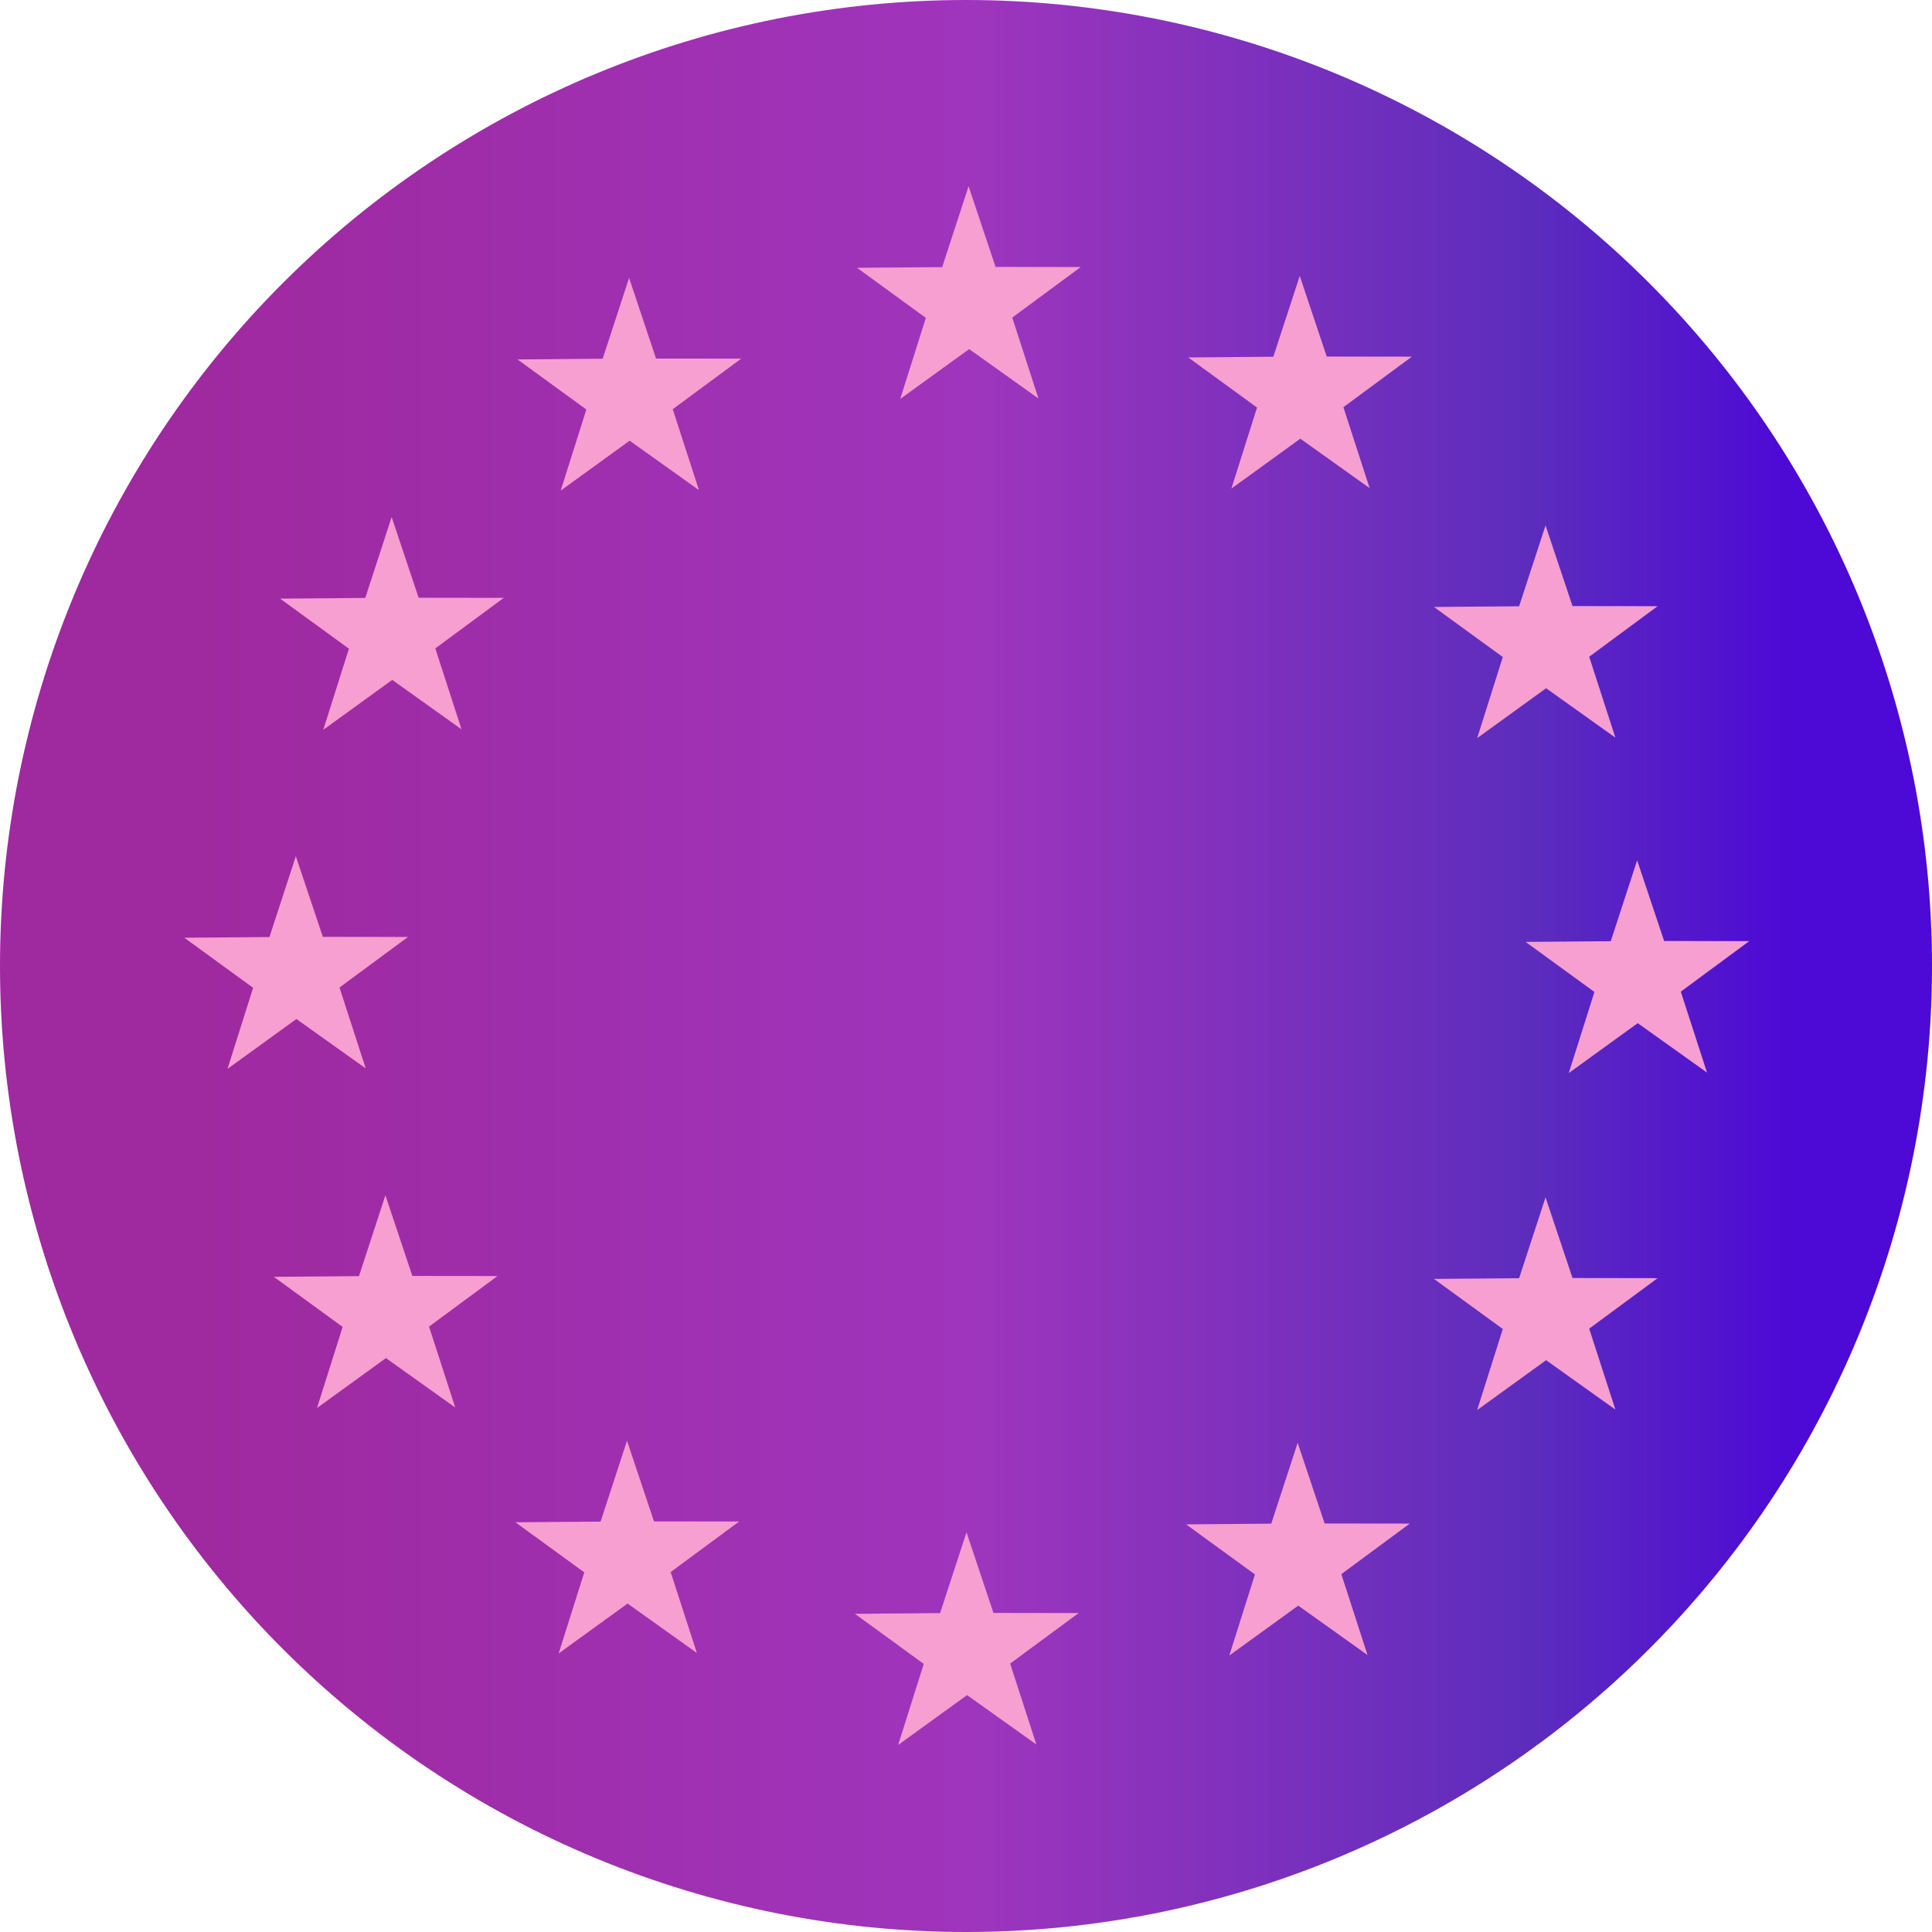 <svg xmlns="http://www.w3.org/2000/svg" xmlns:xlink="http://www.w3.org/1999/xlink" width="500" zoomAndPan="magnify" viewBox="0 0 375 375" height="500" preserveAspectRatio="xMidYMid meet" version="1.0"><defs><clipPath id="995aa697f5"><path d="M 375 187.5 C 375 190.57 374.926 193.637 374.773 196.699 C 374.625 199.766 374.398 202.824 374.098 205.879 C 373.797 208.934 373.422 211.977 372.969 215.012 C 372.52 218.047 371.996 221.07 371.398 224.078 C 370.797 227.09 370.125 230.082 369.379 233.059 C 368.637 236.035 367.816 238.992 366.926 241.93 C 366.035 244.863 365.074 247.777 364.039 250.668 C 363.004 253.555 361.902 256.418 360.727 259.254 C 359.555 262.09 358.309 264.891 356.996 267.668 C 355.688 270.441 354.309 273.18 352.859 275.887 C 351.414 278.594 349.902 281.262 348.324 283.895 C 346.746 286.527 345.105 289.117 343.402 291.668 C 341.695 294.223 339.93 296.73 338.102 299.195 C 336.273 301.66 334.387 304.078 332.441 306.449 C 330.492 308.82 328.488 311.145 326.43 313.418 C 324.367 315.691 322.254 317.914 320.082 320.082 C 317.914 322.254 315.691 324.367 313.418 326.43 C 311.145 328.488 308.82 330.492 306.449 332.438 C 304.078 334.387 301.66 336.273 299.195 338.102 C 296.73 339.93 294.223 341.695 291.668 343.402 C 289.117 345.105 286.527 346.746 283.895 348.324 C 281.262 349.902 278.594 351.414 275.887 352.859 C 273.18 354.309 270.441 355.688 267.668 356.996 C 264.895 358.309 262.09 359.555 259.254 360.727 C 256.418 361.902 253.555 363.004 250.668 364.039 C 247.777 365.074 244.863 366.035 241.93 366.926 C 238.992 367.816 236.035 368.637 233.059 369.379 C 230.082 370.125 227.09 370.797 224.078 371.398 C 221.07 371.996 218.047 372.52 215.012 372.969 C 211.977 373.422 208.934 373.797 205.879 374.098 C 202.824 374.398 199.766 374.625 196.699 374.773 C 193.637 374.926 190.57 375 187.5 375 C 184.43 375 181.363 374.926 178.301 374.773 C 175.234 374.625 172.176 374.398 169.121 374.098 C 166.066 373.797 163.023 373.422 159.988 372.969 C 156.953 372.52 153.93 371.996 150.922 371.398 C 147.91 370.797 144.918 370.125 141.941 369.379 C 138.965 368.637 136.008 367.816 133.07 366.926 C 130.137 366.035 127.223 365.074 124.332 364.039 C 121.445 363.004 118.582 361.902 115.746 360.727 C 112.91 359.555 110.105 358.309 107.332 356.996 C 104.559 355.688 101.82 354.309 99.113 352.859 C 96.406 351.414 93.738 349.902 91.105 348.324 C 88.473 346.746 85.883 345.105 83.332 343.402 C 80.777 341.695 78.27 339.93 75.805 338.102 C 73.34 336.273 70.922 334.387 68.551 332.438 C 66.18 330.492 63.855 328.488 61.582 326.43 C 59.309 324.367 57.086 322.254 54.918 320.082 C 52.746 317.914 50.633 315.691 48.57 313.418 C 46.512 311.145 44.508 308.82 42.559 306.449 C 40.613 304.078 38.727 301.66 36.898 299.195 C 35.07 296.73 33.305 294.223 31.598 291.668 C 29.895 289.117 28.254 286.527 26.676 283.895 C 25.098 281.262 23.586 278.594 22.141 275.887 C 20.691 273.18 19.312 270.441 18.004 267.668 C 16.691 264.891 15.445 262.09 14.273 259.254 C 13.098 256.418 11.996 253.555 10.961 250.668 C 9.926 247.777 8.965 244.863 8.074 241.93 C 7.184 238.992 6.363 236.035 5.621 233.059 C 4.875 230.082 4.203 227.09 3.602 224.078 C 3.004 221.07 2.48 218.047 2.031 215.012 C 1.578 211.977 1.203 208.934 0.902 205.879 C 0.602 202.824 0.375 199.766 0.227 196.699 C 0.074 193.637 0 190.57 0 187.5 C 0 184.43 0.074 181.363 0.227 178.301 C 0.375 175.234 0.602 172.176 0.902 169.121 C 1.203 166.066 1.578 163.023 2.031 159.988 C 2.48 156.953 3.004 153.93 3.602 150.922 C 4.203 147.91 4.875 144.918 5.621 141.941 C 6.363 138.965 7.184 136.008 8.074 133.07 C 8.965 130.137 9.926 127.223 10.961 124.332 C 11.996 121.445 13.098 118.582 14.273 115.746 C 15.445 112.91 16.691 110.105 18.004 107.332 C 19.312 104.559 20.691 101.82 22.141 99.113 C 23.586 96.406 25.098 93.738 26.676 91.105 C 28.254 88.473 29.895 85.883 31.598 83.332 C 33.305 80.777 35.07 78.27 36.898 75.805 C 38.727 73.34 40.613 70.922 42.559 68.551 C 44.508 66.18 46.512 63.855 48.57 61.582 C 50.633 59.309 52.746 57.086 54.918 54.918 C 57.086 52.746 59.309 50.633 61.582 48.57 C 63.855 46.512 66.18 44.508 68.551 42.559 C 70.922 40.613 73.34 38.727 75.805 36.898 C 78.27 35.07 80.777 33.305 83.332 31.598 C 85.883 29.895 88.473 28.254 91.105 26.676 C 93.738 25.098 96.406 23.586 99.113 22.141 C 101.82 20.691 104.559 19.312 107.332 18.004 C 110.105 16.691 112.91 15.445 115.746 14.273 C 118.582 13.098 121.445 11.996 124.332 10.961 C 127.223 9.926 130.137 8.965 133.07 8.074 C 136.008 7.184 138.965 6.363 141.941 5.617 C 144.918 4.875 147.91 4.203 150.922 3.602 C 153.93 3.004 156.953 2.48 159.988 2.031 C 163.023 1.578 166.066 1.203 169.121 0.902 C 172.176 0.602 175.234 0.375 178.301 0.227 C 181.363 0.074 184.43 0 187.5 0 C 190.57 0 193.637 0.074 196.699 0.227 C 199.766 0.375 202.824 0.602 205.879 0.902 C 208.934 1.203 211.977 1.578 215.012 2.031 C 218.047 2.48 221.07 3.004 224.078 3.602 C 227.09 4.203 230.082 4.875 233.059 5.617 C 236.035 6.363 238.992 7.184 241.93 8.074 C 244.863 8.965 247.777 9.926 250.668 10.961 C 253.555 11.996 256.418 13.098 259.254 14.273 C 262.09 15.445 264.895 16.691 267.668 18.004 C 270.441 19.312 273.18 20.691 275.887 22.141 C 278.594 23.586 281.262 25.098 283.895 26.676 C 286.527 28.254 289.117 29.895 291.668 31.598 C 294.223 33.305 296.73 35.07 299.195 36.898 C 301.66 38.727 304.078 40.613 306.449 42.559 C 308.82 44.508 311.145 46.512 313.418 48.57 C 315.691 50.633 317.914 52.746 320.082 54.918 C 322.254 57.086 324.367 59.309 326.43 61.582 C 328.488 63.855 330.492 66.18 332.441 68.551 C 334.387 70.922 336.273 73.34 338.102 75.805 C 339.93 78.27 341.695 80.777 343.402 83.332 C 345.105 85.883 346.746 88.473 348.324 91.105 C 349.902 93.738 351.414 96.406 352.859 99.113 C 354.309 101.82 355.688 104.559 356.996 107.332 C 358.309 110.105 359.555 112.91 360.727 115.746 C 361.902 118.582 363.004 121.445 364.039 124.332 C 365.074 127.223 366.035 130.137 366.926 133.07 C 367.816 136.008 368.637 138.965 369.379 141.941 C 370.125 144.918 370.797 147.91 371.398 150.922 C 371.996 153.93 372.52 156.953 372.969 159.988 C 373.422 163.023 373.797 166.066 374.098 169.121 C 374.398 172.176 374.625 175.234 374.773 178.301 C 374.926 181.363 375 184.43 375 187.5 Z M 375 187.5 " clip-rule="nonzero"/></clipPath><linearGradient x1="21.5" gradientTransform="matrix(0.798, 0, 0, 0.798, -17.154, -12.367)" y1="250.5" x2="491.5" gradientUnits="userSpaceOnUse" y2="250.5" id="bbf66ed6b8"><stop stop-opacity="1" stop-color="rgb(62.399%, 16.1%, 62.399%)" offset="0"/><stop stop-opacity="1" stop-color="rgb(62.399%, 16.1%, 62.399%)" offset="0.062"/><stop stop-opacity="1" stop-color="rgb(62.399%, 16.1%, 62.399%)" offset="0.094"/><stop stop-opacity="1" stop-color="rgb(62.399%, 16.148%, 62.521%)" offset="0.109"/><stop stop-opacity="1" stop-color="rgb(62.399%, 16.243%, 62.756%)" offset="0.117"/><stop stop-opacity="1" stop-color="rgb(62.399%, 16.335%, 62.984%)" offset="0.125"/><stop stop-opacity="1" stop-color="rgb(62.399%, 16.426%, 63.211%)" offset="0.133"/><stop stop-opacity="1" stop-color="rgb(62.399%, 16.516%, 63.438%)" offset="0.141"/><stop stop-opacity="1" stop-color="rgb(62.399%, 16.608%, 63.666%)" offset="0.148"/><stop stop-opacity="1" stop-color="rgb(62.399%, 16.699%, 63.893%)" offset="0.156"/><stop stop-opacity="1" stop-color="rgb(62.399%, 16.791%, 64.12%)" offset="0.164"/><stop stop-opacity="1" stop-color="rgb(62.399%, 16.882%, 64.348%)" offset="0.172"/><stop stop-opacity="1" stop-color="rgb(62.399%, 16.974%, 64.575%)" offset="0.18"/><stop stop-opacity="1" stop-color="rgb(62.399%, 17.065%, 64.803%)" offset="0.188"/><stop stop-opacity="1" stop-color="rgb(62.399%, 17.155%, 65.03%)" offset="0.195"/><stop stop-opacity="1" stop-color="rgb(62.399%, 17.247%, 65.257%)" offset="0.203"/><stop stop-opacity="1" stop-color="rgb(62.399%, 17.339%, 65.485%)" offset="0.211"/><stop stop-opacity="1" stop-color="rgb(62.399%, 17.43%, 65.712%)" offset="0.219"/><stop stop-opacity="1" stop-color="rgb(62.399%, 17.522%, 65.939%)" offset="0.227"/><stop stop-opacity="1" stop-color="rgb(62.399%, 17.613%, 66.167%)" offset="0.234"/><stop stop-opacity="1" stop-color="rgb(62.399%, 17.705%, 66.394%)" offset="0.242"/><stop stop-opacity="1" stop-color="rgb(62.399%, 17.795%, 66.621%)" offset="0.25"/><stop stop-opacity="1" stop-color="rgb(62.399%, 17.886%, 66.849%)" offset="0.258"/><stop stop-opacity="1" stop-color="rgb(62.399%, 17.978%, 67.076%)" offset="0.266"/><stop stop-opacity="1" stop-color="rgb(62.399%, 18.069%, 67.303%)" offset="0.273"/><stop stop-opacity="1" stop-color="rgb(62.399%, 18.161%, 67.531%)" offset="0.281"/><stop stop-opacity="1" stop-color="rgb(62.399%, 18.253%, 67.758%)" offset="0.289"/><stop stop-opacity="1" stop-color="rgb(62.399%, 18.344%, 67.986%)" offset="0.297"/><stop stop-opacity="1" stop-color="rgb(62.399%, 18.434%, 68.213%)" offset="0.305"/><stop stop-opacity="1" stop-color="rgb(62.399%, 18.526%, 68.44%)" offset="0.312"/><stop stop-opacity="1" stop-color="rgb(62.399%, 18.617%, 68.668%)" offset="0.32"/><stop stop-opacity="1" stop-color="rgb(62.399%, 18.709%, 68.895%)" offset="0.328"/><stop stop-opacity="1" stop-color="rgb(62.399%, 18.8%, 69.122%)" offset="0.336"/><stop stop-opacity="1" stop-color="rgb(62.399%, 18.892%, 69.35%)" offset="0.344"/><stop stop-opacity="1" stop-color="rgb(62.399%, 18.983%, 69.577%)" offset="0.352"/><stop stop-opacity="1" stop-color="rgb(62.399%, 19.075%, 69.804%)" offset="0.359"/><stop stop-opacity="1" stop-color="rgb(62.399%, 19.165%, 70.032%)" offset="0.367"/><stop stop-opacity="1" stop-color="rgb(62.399%, 19.257%, 70.259%)" offset="0.375"/><stop stop-opacity="1" stop-color="rgb(62.399%, 19.348%, 70.486%)" offset="0.383"/><stop stop-opacity="1" stop-color="rgb(62.399%, 19.44%, 70.714%)" offset="0.391"/><stop stop-opacity="1" stop-color="rgb(62.399%, 19.531%, 70.941%)" offset="0.398"/><stop stop-opacity="1" stop-color="rgb(62.399%, 19.623%, 71.169%)" offset="0.406"/><stop stop-opacity="1" stop-color="rgb(62.399%, 19.714%, 71.396%)" offset="0.414"/><stop stop-opacity="1" stop-color="rgb(62.399%, 19.804%, 71.623%)" offset="0.422"/><stop stop-opacity="1" stop-color="rgb(62.399%, 19.896%, 71.851%)" offset="0.43"/><stop stop-opacity="1" stop-color="rgb(62.399%, 19.987%, 72.078%)" offset="0.438"/><stop stop-opacity="1" stop-color="rgb(62.399%, 20.079%, 72.305%)" offset="0.445"/><stop stop-opacity="1" stop-color="rgb(62.399%, 20.171%, 72.533%)" offset="0.453"/><stop stop-opacity="1" stop-color="rgb(62.399%, 20.262%, 72.76%)" offset="0.461"/><stop stop-opacity="1" stop-color="rgb(62.399%, 20.354%, 72.987%)" offset="0.469"/><stop stop-opacity="1" stop-color="rgb(62.399%, 20.444%, 73.215%)" offset="0.477"/><stop stop-opacity="1" stop-color="rgb(62.399%, 20.535%, 73.442%)" offset="0.484"/><stop stop-opacity="1" stop-color="rgb(62.399%, 20.627%, 73.669%)" offset="0.492"/><stop stop-opacity="1" stop-color="rgb(62.399%, 20.718%, 73.897%)" offset="0.5"/><stop stop-opacity="1" stop-color="rgb(62.181%, 20.752%, 74.055%)" offset="0.504"/><stop stop-opacity="1" stop-color="rgb(61.964%, 20.741%, 74.1%)" offset="0.508"/><stop stop-opacity="1" stop-color="rgb(61.61%, 20.694%, 74.1%)" offset="0.512"/><stop stop-opacity="1" stop-color="rgb(61.258%, 20.647%, 74.1%)" offset="0.516"/><stop stop-opacity="1" stop-color="rgb(60.904%, 20.599%, 74.1%)" offset="0.52"/><stop stop-opacity="1" stop-color="rgb(60.551%, 20.554%, 74.1%)" offset="0.523"/><stop stop-opacity="1" stop-color="rgb(60.199%, 20.506%, 74.1%)" offset="0.527"/><stop stop-opacity="1" stop-color="rgb(59.846%, 20.459%, 74.1%)" offset="0.531"/><stop stop-opacity="1" stop-color="rgb(59.492%, 20.412%, 74.1%)" offset="0.535"/><stop stop-opacity="1" stop-color="rgb(59.14%, 20.366%, 74.1%)" offset="0.539"/><stop stop-opacity="1" stop-color="rgb(58.786%, 20.319%, 74.1%)" offset="0.543"/><stop stop-opacity="1" stop-color="rgb(58.434%, 20.271%, 74.1%)" offset="0.547"/><stop stop-opacity="1" stop-color="rgb(58.081%, 20.224%, 74.1%)" offset="0.551"/><stop stop-opacity="1" stop-color="rgb(57.729%, 20.178%, 74.1%)" offset="0.555"/><stop stop-opacity="1" stop-color="rgb(57.375%, 20.131%, 74.1%)" offset="0.559"/><stop stop-opacity="1" stop-color="rgb(57.022%, 20.084%, 74.1%)" offset="0.562"/><stop stop-opacity="1" stop-color="rgb(56.668%, 20.036%, 74.1%)" offset="0.566"/><stop stop-opacity="1" stop-color="rgb(56.316%, 19.989%, 74.1%)" offset="0.57"/><stop stop-opacity="1" stop-color="rgb(55.962%, 19.942%, 74.1%)" offset="0.574"/><stop stop-opacity="1" stop-color="rgb(55.609%, 19.896%, 74.1%)" offset="0.578"/><stop stop-opacity="1" stop-color="rgb(55.257%, 19.849%, 74.1%)" offset="0.582"/><stop stop-opacity="1" stop-color="rgb(54.904%, 19.801%, 74.1%)" offset="0.586"/><stop stop-opacity="1" stop-color="rgb(54.55%, 19.754%, 74.1%)" offset="0.59"/><stop stop-opacity="1" stop-color="rgb(54.198%, 19.708%, 74.1%)" offset="0.594"/><stop stop-opacity="1" stop-color="rgb(53.844%, 19.661%, 74.1%)" offset="0.598"/><stop stop-opacity="1" stop-color="rgb(53.491%, 19.614%, 74.1%)" offset="0.602"/><stop stop-opacity="1" stop-color="rgb(53.137%, 19.566%, 74.1%)" offset="0.605"/><stop stop-opacity="1" stop-color="rgb(52.785%, 19.521%, 74.1%)" offset="0.609"/><stop stop-opacity="1" stop-color="rgb(52.432%, 19.473%, 74.1%)" offset="0.613"/><stop stop-opacity="1" stop-color="rgb(52.08%, 19.426%, 74.1%)" offset="0.617"/><stop stop-opacity="1" stop-color="rgb(51.726%, 19.379%, 74.1%)" offset="0.621"/><stop stop-opacity="1" stop-color="rgb(51.373%, 19.331%, 74.1%)" offset="0.625"/><stop stop-opacity="1" stop-color="rgb(51.019%, 19.284%, 74.1%)" offset="0.629"/><stop stop-opacity="1" stop-color="rgb(50.667%, 19.238%, 74.1%)" offset="0.633"/><stop stop-opacity="1" stop-color="rgb(50.313%, 19.191%, 74.1%)" offset="0.637"/><stop stop-opacity="1" stop-color="rgb(49.96%, 19.144%, 74.1%)" offset="0.641"/><stop stop-opacity="1" stop-color="rgb(49.608%, 19.096%, 74.1%)" offset="0.645"/><stop stop-opacity="1" stop-color="rgb(49.255%, 19.051%, 74.1%)" offset="0.648"/><stop stop-opacity="1" stop-color="rgb(48.901%, 19.003%, 74.1%)" offset="0.652"/><stop stop-opacity="1" stop-color="rgb(48.549%, 18.956%, 74.1%)" offset="0.656"/><stop stop-opacity="1" stop-color="rgb(48.195%, 18.909%, 74.1%)" offset="0.66"/><stop stop-opacity="1" stop-color="rgb(47.842%, 18.861%, 74.1%)" offset="0.664"/><stop stop-opacity="1" stop-color="rgb(47.488%, 18.814%, 74.1%)" offset="0.668"/><stop stop-opacity="1" stop-color="rgb(47.136%, 18.768%, 74.1%)" offset="0.672"/><stop stop-opacity="1" stop-color="rgb(46.783%, 18.721%, 74.1%)" offset="0.676"/><stop stop-opacity="1" stop-color="rgb(46.431%, 18.674%, 74.1%)" offset="0.68"/><stop stop-opacity="1" stop-color="rgb(46.077%, 18.626%, 74.1%)" offset="0.684"/><stop stop-opacity="1" stop-color="rgb(45.724%, 18.581%, 74.1%)" offset="0.688"/><stop stop-opacity="1" stop-color="rgb(45.37%, 18.533%, 74.1%)" offset="0.691"/><stop stop-opacity="1" stop-color="rgb(45.018%, 18.486%, 74.1%)" offset="0.695"/><stop stop-opacity="1" stop-color="rgb(44.666%, 18.439%, 74.1%)" offset="0.699"/><stop stop-opacity="1" stop-color="rgb(44.313%, 18.393%, 74.1%)" offset="0.703"/><stop stop-opacity="1" stop-color="rgb(43.959%, 18.346%, 74.1%)" offset="0.707"/><stop stop-opacity="1" stop-color="rgb(43.607%, 18.298%, 74.1%)" offset="0.711"/><stop stop-opacity="1" stop-color="rgb(43.253%, 18.251%, 74.1%)" offset="0.715"/><stop stop-opacity="1" stop-color="rgb(42.9%, 18.204%, 74.1%)" offset="0.719"/><stop stop-opacity="1" stop-color="rgb(42.546%, 18.156%, 74.1%)" offset="0.723"/><stop stop-opacity="1" stop-color="rgb(42.194%, 18.111%, 74.1%)" offset="0.727"/><stop stop-opacity="1" stop-color="rgb(41.841%, 18.063%, 74.1%)" offset="0.73"/><stop stop-opacity="1" stop-color="rgb(41.489%, 18.016%, 74.1%)" offset="0.734"/><stop stop-opacity="1" stop-color="rgb(41.135%, 17.969%, 74.1%)" offset="0.738"/><stop stop-opacity="1" stop-color="rgb(40.782%, 17.923%, 74.1%)" offset="0.742"/><stop stop-opacity="1" stop-color="rgb(40.428%, 17.876%, 74.1%)" offset="0.746"/><stop stop-opacity="1" stop-color="rgb(40.076%, 17.828%, 74.1%)" offset="0.75"/><stop stop-opacity="1" stop-color="rgb(39.722%, 17.781%, 74.1%)" offset="0.754"/><stop stop-opacity="1" stop-color="rgb(39.369%, 17.734%, 74.1%)" offset="0.758"/><stop stop-opacity="1" stop-color="rgb(39.017%, 17.686%, 74.1%)" offset="0.762"/><stop stop-opacity="1" stop-color="rgb(38.664%, 17.641%, 74.1%)" offset="0.766"/><stop stop-opacity="1" stop-color="rgb(38.31%, 17.593%, 74.1%)" offset="0.77"/><stop stop-opacity="1" stop-color="rgb(37.958%, 17.546%, 74.1%)" offset="0.773"/><stop stop-opacity="1" stop-color="rgb(37.604%, 17.499%, 74.1%)" offset="0.777"/><stop stop-opacity="1" stop-color="rgb(37.251%, 17.453%, 74.1%)" offset="0.781"/><stop stop-opacity="1" stop-color="rgb(36.897%, 17.406%, 74.1%)" offset="0.785"/><stop stop-opacity="1" stop-color="rgb(36.545%, 17.358%, 74.1%)" offset="0.789"/><stop stop-opacity="1" stop-color="rgb(36.258%, 17.18%, 74.205%)" offset="0.793"/><stop stop-opacity="1" stop-color="rgb(35.971%, 17.001%, 74.312%)" offset="0.797"/><stop stop-opacity="1" stop-color="rgb(35.797%, 16.595%, 74.599%)" offset="0.801"/><stop stop-opacity="1" stop-color="rgb(35.625%, 16.19%, 74.887%)" offset="0.805"/><stop stop-opacity="1" stop-color="rgb(35.451%, 15.784%, 75.174%)" offset="0.809"/><stop stop-opacity="1" stop-color="rgb(35.278%, 15.379%, 75.462%)" offset="0.812"/><stop stop-opacity="1" stop-color="rgb(35.104%, 14.973%, 75.749%)" offset="0.816"/><stop stop-opacity="1" stop-color="rgb(34.932%, 14.569%, 76.038%)" offset="0.82"/><stop stop-opacity="1" stop-color="rgb(34.758%, 14.163%, 76.326%)" offset="0.824"/><stop stop-opacity="1" stop-color="rgb(34.586%, 13.759%, 76.614%)" offset="0.828"/><stop stop-opacity="1" stop-color="rgb(34.412%, 13.353%, 76.901%)" offset="0.832"/><stop stop-opacity="1" stop-color="rgb(34.239%, 12.947%, 77.19%)" offset="0.836"/><stop stop-opacity="1" stop-color="rgb(34.065%, 12.541%, 77.477%)" offset="0.84"/><stop stop-opacity="1" stop-color="rgb(33.893%, 12.137%, 77.765%)" offset="0.844"/><stop stop-opacity="1" stop-color="rgb(33.719%, 11.731%, 78.052%)" offset="0.848"/><stop stop-opacity="1" stop-color="rgb(33.546%, 11.327%, 78.34%)" offset="0.852"/><stop stop-opacity="1" stop-color="rgb(33.372%, 10.921%, 78.629%)" offset="0.855"/><stop stop-opacity="1" stop-color="rgb(33.199%, 10.516%, 78.917%)" offset="0.859"/><stop stop-opacity="1" stop-color="rgb(33.025%, 10.11%, 79.204%)" offset="0.863"/><stop stop-opacity="1" stop-color="rgb(32.852%, 9.706%, 79.492%)" offset="0.867"/><stop stop-opacity="1" stop-color="rgb(32.678%, 9.3%, 79.779%)" offset="0.871"/><stop stop-opacity="1" stop-color="rgb(32.506%, 8.894%, 80.067%)" offset="0.875"/><stop stop-opacity="1" stop-color="rgb(32.332%, 8.488%, 80.354%)" offset="0.879"/><stop stop-opacity="1" stop-color="rgb(32.159%, 8.084%, 80.643%)" offset="0.883"/><stop stop-opacity="1" stop-color="rgb(31.985%, 7.678%, 80.931%)" offset="0.887"/><stop stop-opacity="1" stop-color="rgb(31.813%, 7.274%, 81.219%)" offset="0.891"/><stop stop-opacity="1" stop-color="rgb(31.639%, 6.868%, 81.506%)" offset="0.895"/><stop stop-opacity="1" stop-color="rgb(31.467%, 6.464%, 81.795%)" offset="0.898"/><stop stop-opacity="1" stop-color="rgb(31.293%, 6.058%, 82.082%)" offset="0.902"/><stop stop-opacity="1" stop-color="rgb(31.12%, 5.652%, 82.37%)" offset="0.906"/><stop stop-opacity="1" stop-color="rgb(30.946%, 5.246%, 82.657%)" offset="0.91"/><stop stop-opacity="1" stop-color="rgb(30.772%, 4.842%, 82.945%)" offset="0.914"/><stop stop-opacity="1" stop-color="rgb(30.598%, 4.436%, 83.234%)" offset="0.918"/><stop stop-opacity="1" stop-color="rgb(30.426%, 4.031%, 83.522%)" offset="0.922"/><stop stop-opacity="1" stop-color="rgb(30.312%, 3.764%, 83.71%)" offset="0.926"/><stop stop-opacity="1" stop-color="rgb(30.199%, 3.499%, 83.899%)" offset="0.93"/><stop stop-opacity="1" stop-color="rgb(30.199%, 3.499%, 83.899%)" offset="0.938"/><stop stop-opacity="1" stop-color="rgb(30.199%, 3.499%, 83.899%)" offset="1"/></linearGradient><clipPath id="dc66f90e1f"><path d="M 296 166 L 339.508 166 L 339.508 209 L 296 209 Z M 296 166 " clip-rule="nonzero"/></clipPath><clipPath id="b8f47e67a6"><path d="M 165 297 L 210 297 L 210 338.949 L 165 338.949 Z M 165 297 " clip-rule="nonzero"/></clipPath><clipPath id="83cbec9770"><path d="M 35.758 166 L 80 166 L 80 208 L 35.758 208 Z M 35.758 166 " clip-rule="nonzero"/></clipPath></defs><g clip-path="url(#995aa697f5)"><rect x="-37.5" fill="url(#bbf66ed6b8)" width="450" y="-37.5" height="450"/></g><path fill="#f69fd0" d="M 201.562 77.348 L 188.113 67.758 L 174.73 77.441 L 179.707 61.703 L 166.348 51.98 L 182.875 51.848 L 188.004 36.152 L 193.238 51.809 L 209.766 51.832 L 196.477 61.641 Z M 201.562 77.348 " fill-opacity="1" fill-rule="evenodd"/><path fill="#f69fd0" d="M 135.668 95.133 L 122.215 85.539 L 108.832 95.227 L 113.809 79.484 L 100.449 69.766 L 116.98 69.629 L 122.105 53.938 L 127.34 69.594 L 143.871 69.613 L 130.578 79.426 Z M 135.668 95.133 " fill-opacity="1" fill-rule="evenodd"/><path fill="#f69fd0" d="M 265.844 94.746 L 252.391 85.152 L 239.008 94.84 L 243.988 79.102 L 230.629 69.379 L 247.156 69.242 L 252.281 53.551 L 257.516 69.207 L 274.047 69.227 L 260.754 79.039 Z M 265.844 94.746 " fill-opacity="1" fill-rule="evenodd"/><path fill="#f69fd0" d="M 313.547 143.18 L 300.098 133.586 L 286.715 143.273 L 291.691 127.531 L 278.332 117.812 L 294.859 117.676 L 299.988 101.984 L 305.223 117.641 L 321.75 117.66 L 308.461 127.473 Z M 313.547 143.18 " fill-opacity="1" fill-rule="evenodd"/><g clip-path="url(#dc66f90e1f)"><path fill="#f69fd0" d="M 331.332 208.188 L 317.883 198.594 L 304.496 208.281 L 309.477 192.539 L 296.117 182.82 L 312.645 182.684 L 317.77 166.988 L 323.008 182.648 L 339.535 182.668 L 326.242 192.48 Z M 331.332 208.188 " fill-opacity="1" fill-rule="evenodd"/></g><path fill="#f69fd0" d="M 313.547 273.602 L 300.098 264.012 L 286.715 273.695 L 291.691 257.957 L 278.332 248.234 L 294.859 248.102 L 299.988 232.406 L 305.223 248.062 L 321.75 248.086 L 308.461 257.895 Z M 313.547 273.602 " fill-opacity="1" fill-rule="evenodd"/><path fill="#f69fd0" d="M 265.438 321.246 L 251.988 311.652 L 238.605 321.34 L 243.582 305.598 L 230.223 295.879 L 246.75 295.742 L 251.875 280.051 L 257.113 295.707 L 273.641 295.727 L 260.352 305.539 Z M 265.438 321.246 " fill-opacity="1" fill-rule="evenodd"/><g clip-path="url(#b8f47e67a6)"><path fill="#f69fd0" d="M 201.16 338.609 L 187.707 329.02 L 174.324 338.703 L 179.301 322.965 L 165.941 313.242 L 182.473 313.105 L 187.598 297.414 L 192.832 313.07 L 209.363 313.094 L 196.07 322.902 Z M 201.16 338.609 " fill-opacity="1" fill-rule="evenodd"/></g><path fill="#f69fd0" d="M 135.262 320.844 L 121.812 311.25 L 108.43 320.938 L 113.406 305.195 L 100.047 295.477 L 116.574 295.34 L 121.703 279.645 L 126.938 295.305 L 143.465 295.324 L 130.176 305.137 Z M 135.262 320.844 " fill-opacity="1" fill-rule="evenodd"/><path fill="#f69fd0" d="M 88.363 273.199 L 74.914 263.605 L 61.531 273.293 L 66.508 257.551 L 53.148 247.832 L 69.676 247.695 L 74.805 232.004 L 80.039 247.66 L 96.566 247.68 L 83.277 257.492 Z M 88.363 273.199 " fill-opacity="1" fill-rule="evenodd"/><g clip-path="url(#83cbec9770)"><path fill="#f69fd0" d="M 70.984 207.379 L 57.535 197.789 L 44.152 207.473 L 49.129 191.734 L 35.77 182.012 L 52.297 181.879 L 57.422 166.184 L 62.66 181.84 L 79.188 181.863 L 65.898 191.672 Z M 70.984 207.379 " fill-opacity="1" fill-rule="evenodd"/></g><path fill="#f69fd0" d="M 89.582 141.562 L 76.133 131.969 L 62.746 141.656 L 67.727 125.914 L 54.367 116.195 L 70.895 116.059 L 76.02 100.363 L 81.258 116.023 L 97.785 116.043 L 84.492 125.855 Z M 89.582 141.562 " fill-opacity="1" fill-rule="evenodd"/></svg>
